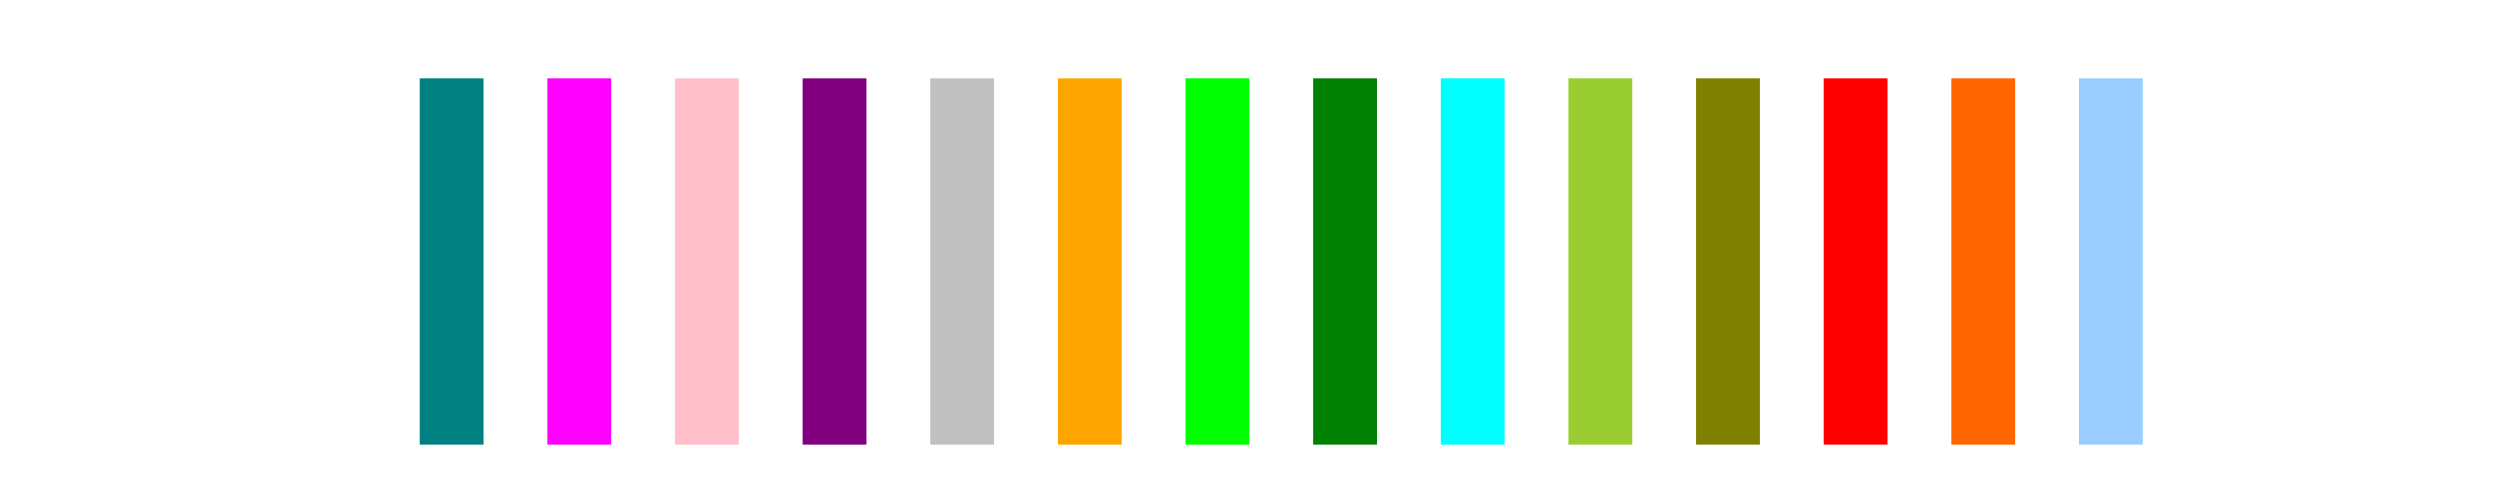 <?xml version="1.0" encoding="utf-8" standalone="no"?>
<!DOCTYPE svg PUBLIC "-//W3C//DTD SVG 1.1//EN"
  "http://www.w3.org/Graphics/SVG/1.1/DTD/svg11.dtd">
<svg height="144pt" version="1.1" viewBox="0 0 720 144" width="720pt" xmlns="http://www.w3.org/2000/svg" xmlns:xlink="http://www.w3.org/1999/xlink">
 <defs>
  <style type="text/css">*{stroke-linecap:butt;stroke-linejoin:round;}</style>
 </defs>
 <g id="figure_1">
  <g id="patch_1">
   <path d="M 0 144 
L 720 144 
L 720 0 
L 0 0 
z
" style="fill:#ffffff;"/>
  </g>
  <g id="axes_1">
   <g id="patch_2">
    <path d="M 90 128.16 
L 648 128.16 
L 648 17.28 
L 90 17.28 
z
" style="fill:#ffffff;"/>
   </g>
   <g id="patch_3">
    <path clip-path="url(#p9257d81a5d)" d="M 115.364 128.16 
L 144.771 128.16 
L 144.771 127.104 
L 115.364 127.104 
z
" style="fill:none;opacity:0;"/>
   </g>
   <g id="patch_4">
    <path clip-path="url(#p9257d81a5d)" d="M 152.123 128.16 
L 181.53 128.16 
L 181.53 127.104 
L 152.123 127.104 
z
" style="fill:none;opacity:0;"/>
   </g>
   <g id="patch_5">
    <path clip-path="url(#p9257d81a5d)" d="M 188.881 128.16 
L 218.289 128.16 
L 218.289 127.104 
L 188.881 127.104 
z
" style="fill:none;opacity:0;"/>
   </g>
   <g id="patch_6">
    <path clip-path="url(#p9257d81a5d)" d="M 225.64 128.16 
L 255.047 128.16 
L 255.047 127.104 
L 225.64 127.104 
z
" style="fill:none;opacity:0;"/>
   </g>
   <g id="patch_7">
    <path clip-path="url(#p9257d81a5d)" d="M 262.399 128.16 
L 291.806 128.16 
L 291.806 127.104 
L 262.399 127.104 
z
" style="fill:none;opacity:0;"/>
   </g>
   <g id="patch_8">
    <path clip-path="url(#p9257d81a5d)" d="M 299.158 128.16 
L 328.565 128.16 
L 328.565 127.104 
L 299.158 127.104 
z
" style="fill:none;opacity:0;"/>
   </g>
   <g id="patch_9">
    <path clip-path="url(#p9257d81a5d)" d="M 335.917 128.16 
L 365.324 128.16 
L 365.324 127.104 
L 335.917 127.104 
z
" style="fill:none;opacity:0;"/>
   </g>
   <g id="patch_10">
    <path clip-path="url(#p9257d81a5d)" d="M 372.676 128.16 
L 402.083 128.16 
L 402.083 127.104 
L 372.676 127.104 
z
" style="fill:none;opacity:0;"/>
   </g>
   <g id="patch_11">
    <path clip-path="url(#p9257d81a5d)" d="M 409.435 128.16 
L 438.842 128.16 
L 438.842 127.104 
L 409.435 127.104 
z
" style="fill:none;opacity:0;"/>
   </g>
   <g id="patch_12">
    <path clip-path="url(#p9257d81a5d)" d="M 446.194 128.16 
L 475.601 128.16 
L 475.601 127.104 
L 446.194 127.104 
z
" style="fill:none;opacity:0;"/>
   </g>
   <g id="patch_13">
    <path clip-path="url(#p9257d81a5d)" d="M 482.953 128.16 
L 512.36 128.16 
L 512.36 127.104 
L 482.953 127.104 
z
" style="fill:none;opacity:0;"/>
   </g>
   <g id="patch_14">
    <path clip-path="url(#p9257d81a5d)" d="M 519.711 128.16 
L 549.119 128.16 
L 549.119 127.104 
L 519.711 127.104 
z
" style="fill:none;opacity:0;"/>
   </g>
   <g id="patch_15">
    <path clip-path="url(#p9257d81a5d)" d="M 556.47 128.16 
L 585.877 128.16 
L 585.877 127.104 
L 556.47 127.104 
z
" style="fill:none;opacity:0;"/>
   </g>
   <g id="patch_16">
    <path clip-path="url(#p9257d81a5d)" d="M 593.229 128.16 
L 622.636 128.16 
L 622.636 127.104 
L 593.229 127.104 
z
" style="fill:none;opacity:0;"/>
   </g>
   <g id="patch_17">
    <path clip-path="url(#p9257d81a5d)" d="M 120.877 128.054 
L 139.257 128.054 
L 139.257 22.56 
L 120.877 22.56 
z
" style="fill:#008080;"/>
   </g>
   <g id="patch_18">
    <path clip-path="url(#p9257d81a5d)" d="M 157.636 128.054 
L 176.016 128.054 
L 176.016 22.56 
L 157.636 22.56 
z
" style="fill:#ff00ff;"/>
   </g>
   <g id="patch_19">
    <path clip-path="url(#p9257d81a5d)" d="M 194.395 128.054 
L 212.775 128.054 
L 212.775 22.56 
L 194.395 22.56 
z
" style="fill:#ffc0cb;"/>
   </g>
   <g id="patch_20">
    <path clip-path="url(#p9257d81a5d)" d="M 231.154 128.054 
L 249.534 128.054 
L 249.534 22.56 
L 231.154 22.56 
z
" style="fill:#800080;"/>
   </g>
   <g id="patch_21">
    <path clip-path="url(#p9257d81a5d)" d="M 267.913 128.054 
L 286.292 128.054 
L 286.292 22.56 
L 267.913 22.56 
z
" style="fill:#c0c0c0;"/>
   </g>
   <g id="patch_22">
    <path clip-path="url(#p9257d81a5d)" d="M 304.672 128.054 
L 323.051 128.054 
L 323.051 22.56 
L 304.672 22.56 
z
" style="fill:#ffa500;"/>
   </g>
   <g id="patch_23">
    <path clip-path="url(#p9257d81a5d)" d="M 341.431 128.054 
L 359.81 128.054 
L 359.81 22.56 
L 341.431 22.56 
z
" style="fill:#00ff00;"/>
   </g>
   <g id="patch_24">
    <path clip-path="url(#p9257d81a5d)" d="M 378.19 128.054 
L 396.569 128.054 
L 396.569 22.56 
L 378.19 22.56 
z
" style="fill:#008000;"/>
   </g>
   <g id="patch_25">
    <path clip-path="url(#p9257d81a5d)" d="M 414.949 128.054 
L 433.328 128.054 
L 433.328 22.56 
L 414.949 22.56 
z
" style="fill:#00ffff;"/>
   </g>
   <g id="patch_26">
    <path clip-path="url(#p9257d81a5d)" d="M 451.708 128.054 
L 470.087 128.054 
L 470.087 22.56 
L 451.708 22.56 
z
" style="fill:#9acd32;"/>
   </g>
   <g id="patch_27">
    <path clip-path="url(#p9257d81a5d)" d="M 488.466 128.054 
L 506.846 128.054 
L 506.846 22.56 
L 488.466 22.56 
z
" style="fill:#808000;"/>
   </g>
   <g id="patch_28">
    <path clip-path="url(#p9257d81a5d)" d="M 525.225 128.054 
L 543.605 128.054 
L 543.605 22.56 
L 525.225 22.56 
z
" style="fill:#ff0000;"/>
   </g>
   <g id="patch_29">
    <path clip-path="url(#p9257d81a5d)" d="M 561.984 128.054 
L 580.364 128.054 
L 580.364 22.56 
L 561.984 22.56 
z
" style="fill:#ff6600;"/>
   </g>
   <g id="patch_30">
    <path clip-path="url(#p9257d81a5d)" d="M 598.743 128.054 
L 617.123 128.054 
L 617.123 22.56 
L 598.743 22.56 
z
" style="fill:#99ccff;"/>
   </g>
   <g id="matplotlib.axis_1"/>
   <g id="matplotlib.axis_2"/>
  </g>
 </g>
 <defs>
  <clipPath id="p9257d81a5d">
   <rect height="110.88" width="558" x="90" y="17.28"/>
  </clipPath>
 </defs>
</svg>
